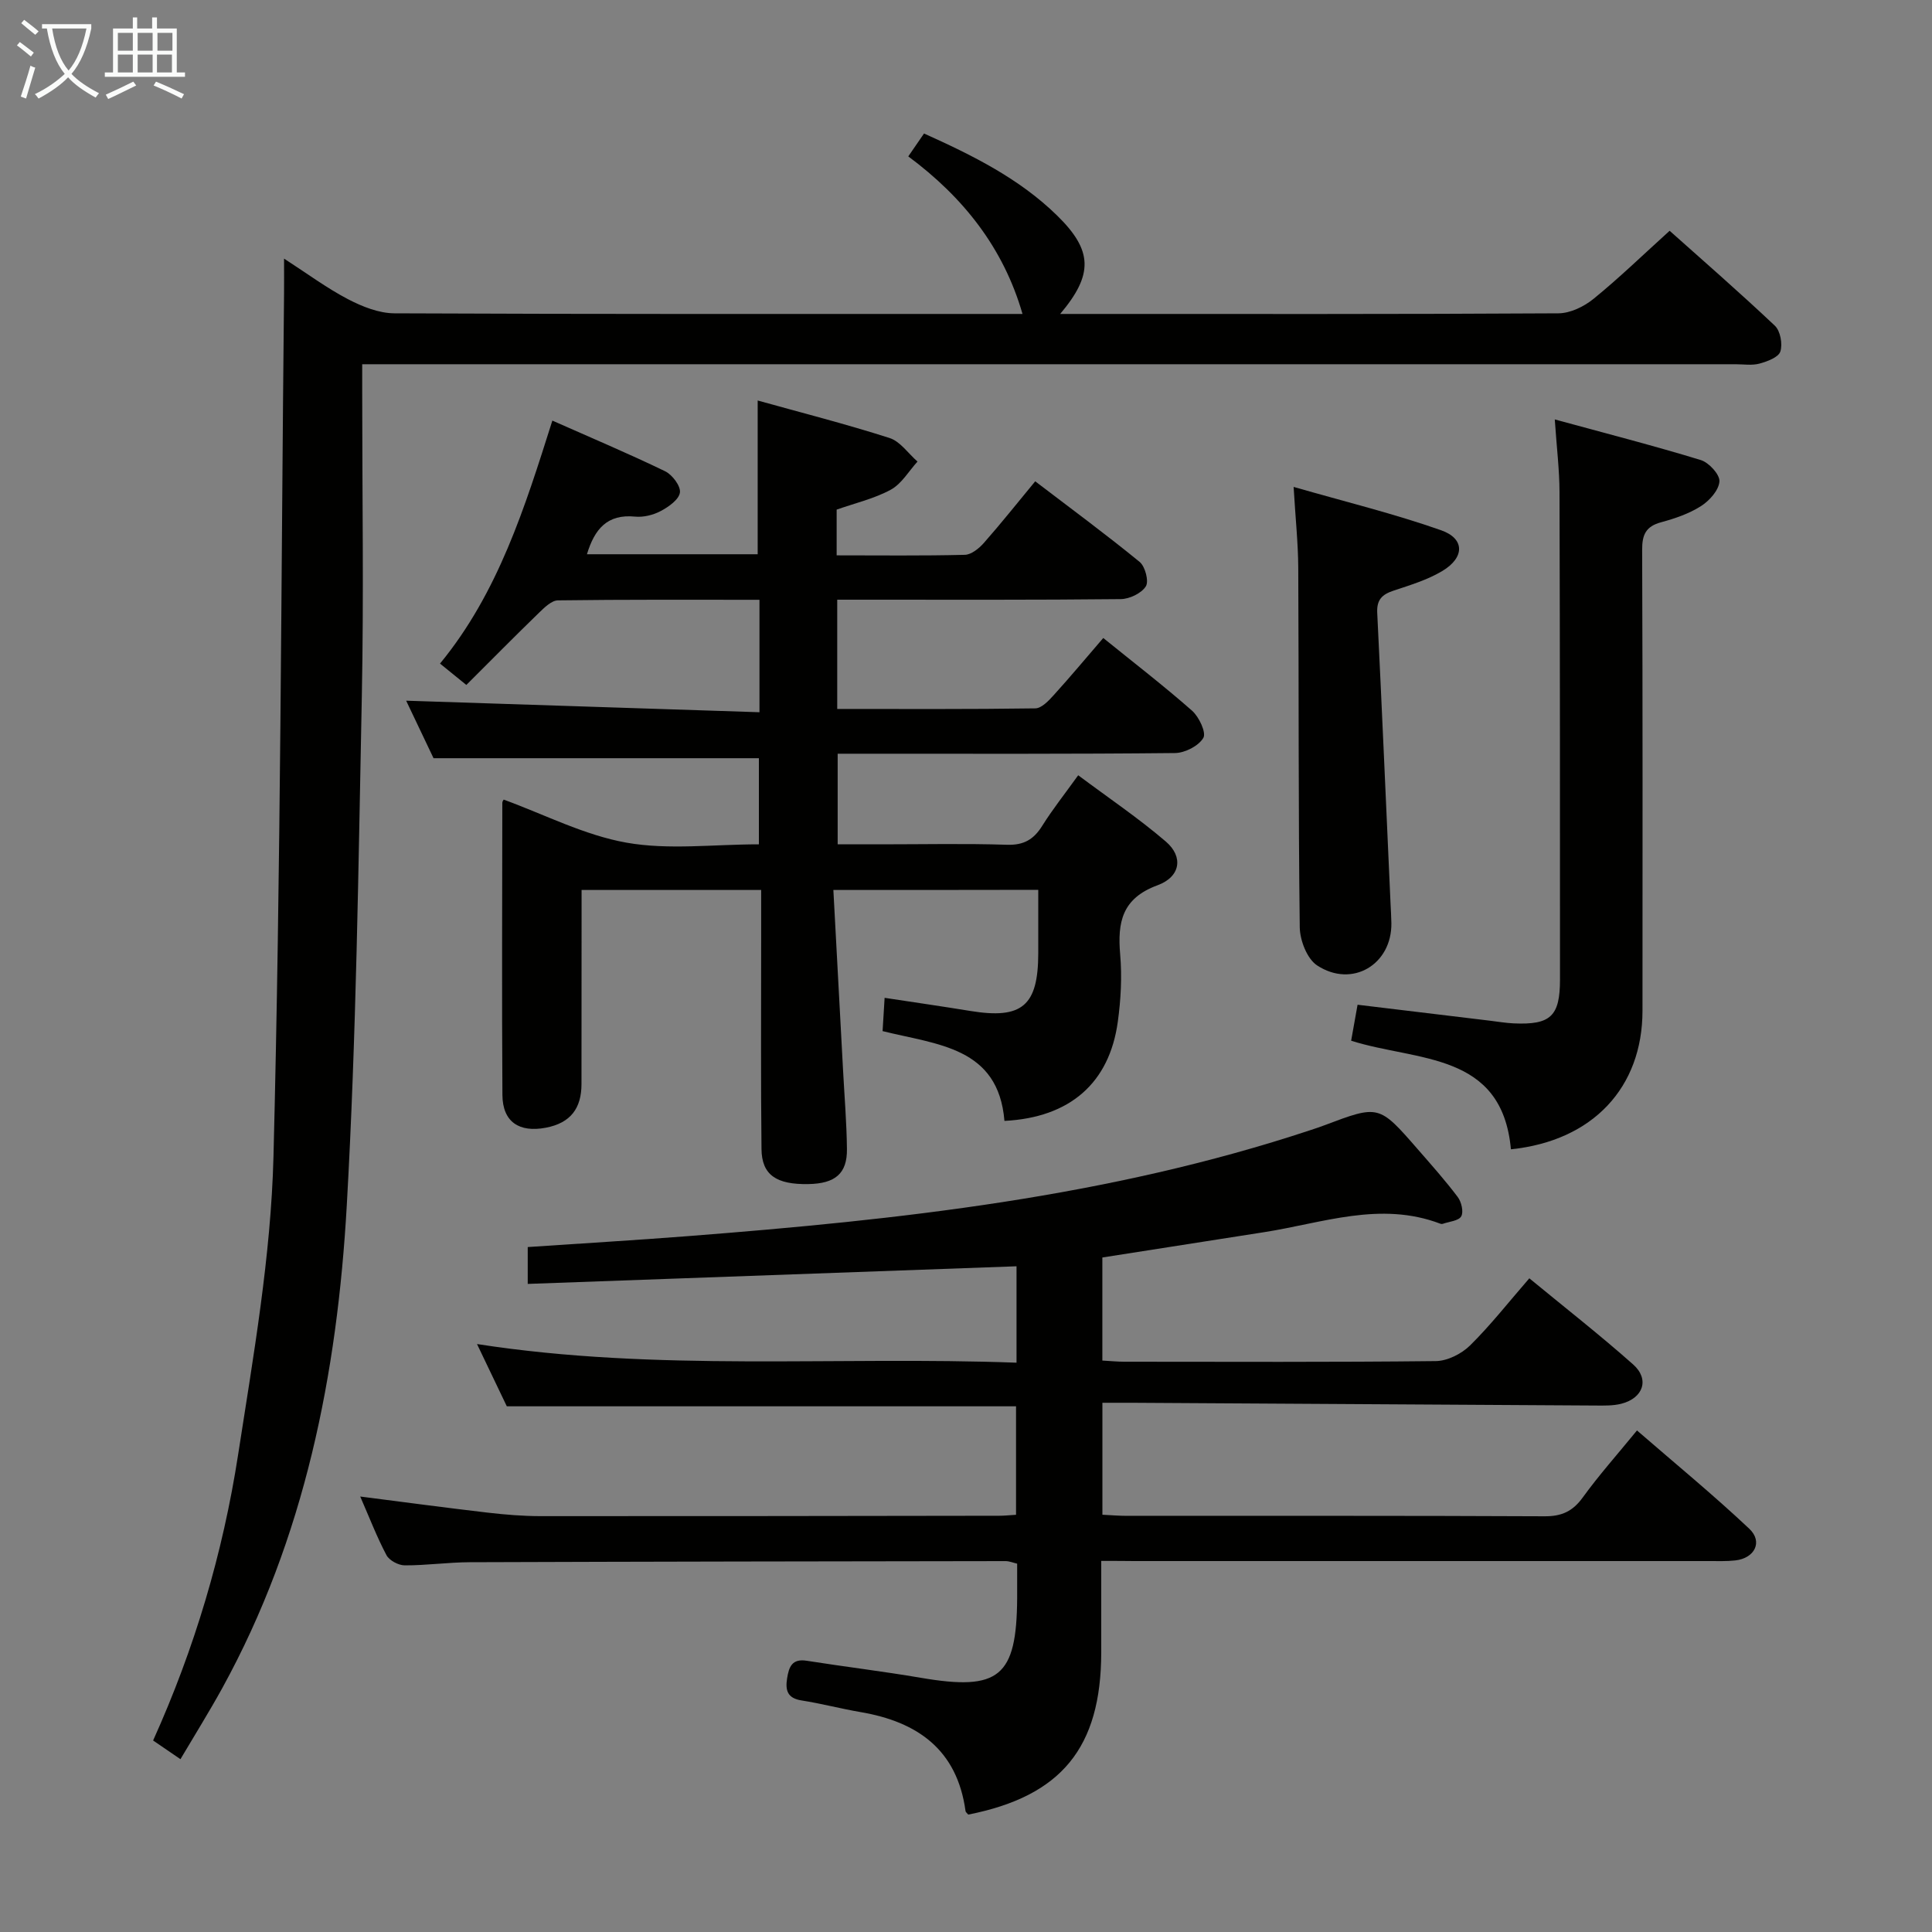 <svg enable-background="new 0 0 400 400" viewBox="0 0 400 400" xmlns="http://www.w3.org/2000/svg"><rect x="0" y="0" width="400" height="400" fill="#808080" stroke="none"/><g fill="#010100"><path d="m228 323.17c0 6.7.01 12.82 0 18.95-.03 19.73-8.25 29.76-27.53 33.57-.2-.25-.54-.48-.57-.75-1.74-12.68-9.92-18.46-21.73-20.47-4.09-.7-8.12-1.77-12.21-2.41-2.92-.45-3.4-2.08-3-4.57.38-2.36 1-4.13 4.05-3.65 7.87 1.24 15.79 2.19 23.64 3.53 16.19 2.77 19.84-.17 19.94-16.45.01-2.32 0-4.63 0-7.18-.86-.2-1.63-.53-2.4-.53-36.99.05-73.98.1-110.97.23-4.48.02-8.96.67-13.44.65-1.3-.01-3.19-1.02-3.77-2.12-2-3.78-3.54-7.81-5.43-12.13 9.14 1.17 17.77 2.33 26.43 3.34 3.63.42 7.29.72 10.94.72 31.66.02 63.32-.04 94.98-.08.99 0 1.99-.11 3.43-.2 0-7.43 0-14.83 0-22.46-34.81 0-69.81 0-105.43 0-1.78-3.71-3.9-8.16-6.17-12.89 37.26 5.79 74.36 2.48 111.7 3.86 0-7.12 0-13.65 0-19.96-33.8 1.22-67.31 2.43-101.2 3.65 0-3.22 0-5.28 0-7.63 11.14-.76 22.22-1.41 33.28-2.27 43.61-3.39 87-8.09 128.83-21.96.95-.31 1.9-.63 2.83-.98 11.27-4.25 11.29-4.27 19.28 4.9 2.84 3.26 5.73 6.5 8.33 9.95.76 1.01 1.25 3.07.72 4-.54.94-2.48 1.08-3.82 1.55-.15.05-.35.04-.49-.02-12.45-4.74-24.45-.12-36.57 1.76-11.11 1.73-22.22 3.47-33.42 5.23v21.34c1.66.09 3.11.24 4.56.24 21.5.01 42.99.11 64.48-.13 2.41-.03 5.32-1.5 7.08-3.23 4.25-4.19 7.95-8.93 12.28-13.91 7.26 5.98 14.57 11.69 21.49 17.83 3.45 3.06 2.12 6.97-2.44 8.14-1.74.44-3.63.38-5.45.37-31.98-.18-63.95-.38-95.93-.57-1.96-.01-3.91 0-6.06 0v23.18c1.85.09 3.47.23 5.09.23 28.83.01 57.65-.05 86.48.09 3.55.02 5.83-1.05 7.9-3.92 3.31-4.57 7.08-8.8 11.21-13.85 7.89 6.84 15.81 13.34 23.25 20.35 2.87 2.7 1.11 6.12-2.9 6.56-1.81.2-3.66.13-5.49.13-39.66.01-79.32 0-118.97 0-1.98-.03-3.96-.03-6.81-.03z"/><path d="m172.54 184.26c.68 12.69 1.34 24.95 2 37.21.29 5.48.75 10.96.81 16.44.06 5.06-2.43 7.14-7.96 7.24-6.67.13-9.67-1.9-9.73-7.24-.16-14.33-.07-28.66-.07-42.99 0-3.46 0-6.93 0-10.66-12.46 0-24.39 0-37.18 0v6.19c0 11.33 0 22.66-.02 33.99 0 5.01-2.24 8.06-7.38 9.04-5.5 1.05-8.96-1.18-8.99-6.8-.13-20.16-.04-40.32-.02-60.48 0-.28.24-.56.28-.65 8.48 3.09 16.73 7.38 25.46 8.92 8.72 1.54 17.92.34 27.38.34 0-6.28 0-12.3 0-17.83-22.25 0-44.32 0-67.36 0-1.59-3.34-3.7-7.77-5.67-11.91 24.35.8 48.58 1.59 73.15 2.39 0-8.39 0-15.61 0-23.28-14.14 0-27.94-.07-41.73.12-1.33.02-2.8 1.49-3.92 2.57-4.99 4.84-9.88 9.79-15.04 14.94-2.08-1.69-3.59-2.91-5.45-4.42 12.06-14.68 17.56-32.31 23.26-50.31 7.98 3.54 15.76 6.82 23.35 10.49 1.48.72 3.25 3.07 3.06 4.41-.21 1.46-2.35 2.97-3.98 3.83-1.55.82-3.57 1.32-5.3 1.15-5.79-.57-8.39 2.59-9.97 7.79h35.35c0-10.5 0-20.87 0-31.83 8.93 2.49 18.2 4.85 27.29 7.76 2.23.71 3.88 3.21 5.8 4.88-1.81 1.99-3.29 4.6-5.52 5.82-3.43 1.87-7.39 2.78-11.22 4.13v9.47c8.97 0 17.76.11 26.53-.11 1.35-.03 2.94-1.32 3.94-2.45 3.52-3.99 6.83-8.16 10.64-12.77 7.32 5.59 14.62 10.96 21.62 16.69 1.15.94 1.95 4.01 1.28 5.06-.91 1.44-3.38 2.62-5.19 2.64-17.66.19-35.32.12-52.98.12-1.8 0-3.61 0-5.72 0v22.62c13.78 0 27.4.08 41.01-.12 1.3-.02 2.78-1.59 3.83-2.76 3.46-3.81 6.75-7.77 10.24-11.81 6.32 5.12 12.52 9.89 18.38 15.05 1.45 1.28 2.98 4.54 2.34 5.63-.98 1.67-3.81 3.12-5.87 3.14-21.33.22-42.65.14-63.98.14-1.82 0-3.64 0-5.86 0v18.76h9.08c8.66 0 17.33-.19 25.99.09 3.47.11 5.52-1.1 7.28-3.92 2.11-3.37 4.6-6.51 7.45-10.47 6.15 4.6 12.44 8.84 18.15 13.73 3.66 3.14 3.06 7.29-1.74 9.05-7.34 2.7-8.3 7.64-7.72 14.33.4 4.6.14 9.34-.49 13.92-1.74 12.69-9.91 19.84-23.47 20.53-1.26-15.32-13.9-15.76-25.23-18.59.12-2.03.25-4.11.42-6.89 6.12.93 11.95 1.77 17.76 2.72 10.7 1.75 14.04-1.06 14.05-11.96.01-4.29 0-8.58 0-13.12-14.11.03-27.7.03-42.42.03z"/><path d="m219.5 65h4.69c32.82 0 65.64.07 98.46-.13 2.46-.01 5.32-1.4 7.29-3.01 5.29-4.3 10.2-9.07 15.74-14.08 6.61 5.9 14.35 12.63 21.79 19.66 1.14 1.08 1.63 3.8 1.13 5.34-.39 1.2-2.7 2.06-4.32 2.5-1.55.42-3.31.13-4.97.13-92.47 0-184.93 0-277.4 0-2.13 0-4.27 0-6.92 0v5.87c0 20.99.34 41.99-.08 62.98-.71 35.09-1.13 70.22-3.11 105.25-1.97 34.88-8.68 68.9-25.8 100.03-2.64 4.79-5.54 9.44-8.64 14.68-2.04-1.4-3.74-2.56-5.66-3.87 8.58-19.02 14.44-38.75 17.59-59.12 3.17-20.48 6.8-41.11 7.33-61.74 1.52-59.58 1.57-119.2 2.19-178.8.02-1.99 0-3.99 0-7.15 4.83 3.12 8.86 6.12 13.25 8.41 2.94 1.53 6.39 2.91 9.62 2.92 41.83.19 83.65.13 125.47.13h4.55c-3.97-13.76-12.32-24.21-23.65-32.62 1.24-1.81 2.16-3.13 3.26-4.74 10.07 4.53 19.7 9.31 27.53 16.96 7.41 7.24 7.58 12.2.66 20.4z"/><path d="m279.74 215.47c.44-2.46.86-4.83 1.33-7.45 9.34 1.13 18.36 2.22 27.37 3.3 1.65.2 3.3.48 4.95.56 7.64.34 9.59-1.47 9.59-9.08 0-33.63 0-67.27-.1-100.9-.01-4.59-.58-9.17-.98-15.06 10.61 2.9 20.49 5.43 30.23 8.41 1.68.51 3.97 3.01 3.86 4.43-.13 1.83-2.08 4-3.83 5.11-2.47 1.57-5.4 2.57-8.25 3.34-3.15.85-3.94 2.57-3.92 5.72.12 31.8.08 63.6.07 95.4 0 15.89-10.27 26.95-27.24 28.7-1.85-20.25-19.41-18.15-33.08-22.48z"/><path d="m267.83 100.81c10.74 3.09 20.82 5.55 30.55 8.98 4.92 1.73 4.88 5.64.25 8.42-3.08 1.85-6.67 2.93-10.12 4.08-2.35.78-3.5 1.87-3.37 4.57.99 20.09 1.85 40.18 2.76 60.27.06 1.33.15 2.66.17 3.99.12 8.56-8.1 13.51-15.36 8.77-2.09-1.36-3.57-5.19-3.61-7.9-.31-24.82-.18-49.65-.31-74.47-.03-5.11-.58-10.21-.96-16.71z"/></g><path d="m6.4 11.7c-1-.8-1.9-1.6-2.9-2.3l.6-.7c.9.7 1.9 1.4 2.9 2.2zm-2.1 8.3c.7-2.1 1.4-4.2 2-6.4.2.1.6.3 1 .4-.7 2.3-1.3 4.4-1.9 6.4zm3-12.8c-1.1-.9-2.1-1.7-2.9-2.4l.6-.7c1 .8 2 1.5 3 2.4zm1.4-1.3v-.9h10.2v.9c-.9 4.2-2.3 7.3-4.1 9.4 1.3 1.4 3.2 2.7 5.7 4-.2.2-.4.5-.7.9-2.5-1.4-4.4-2.7-5.7-4.2-1.4 1.5-3.5 3-6.1 4.4 0 0 0 0-.1-.1-.3-.4-.5-.7-.7-.8 2.7-1.3 4.7-2.8 6.2-4.2-1.8-2.2-3-5.3-3.7-9.4zm9.2 0h-7.1c.6 3.8 1.7 6.7 3.4 8.7 1.7-2 2.9-4.8 3.7-8.7z" fill="#fafbfa"/><path d="m31.6 3.6h.9v2.3h4.1v9.1h1.7v.9h-16.6v-.9h1.7v-9.1h4.1v-2.3h.9v2.3h3.1v-2.3zm-4 13.3.6.8c-1.9.9-3.8 1.9-5.8 2.8-.2-.3-.3-.6-.5-.9 2-.9 3.9-1.8 5.7-2.7zm-3.2-10.1v3.7h3.1v-3.7zm0 4.5v3.7h3.1v-3.7zm4.1-4.5v3.7h3.1v-3.7zm0 4.5v3.7h3.1v-3.7zm9.1 9.1c-2.1-1.1-4.1-2-5.8-2.7l.5-.8c2.2.9 4.1 1.8 5.8 2.6zm-1.9-13.6h-3.1v3.7h3.1zm-3.2 4.5v3.7h3.1v-3.7z" fill="#fafbfa"/></svg>